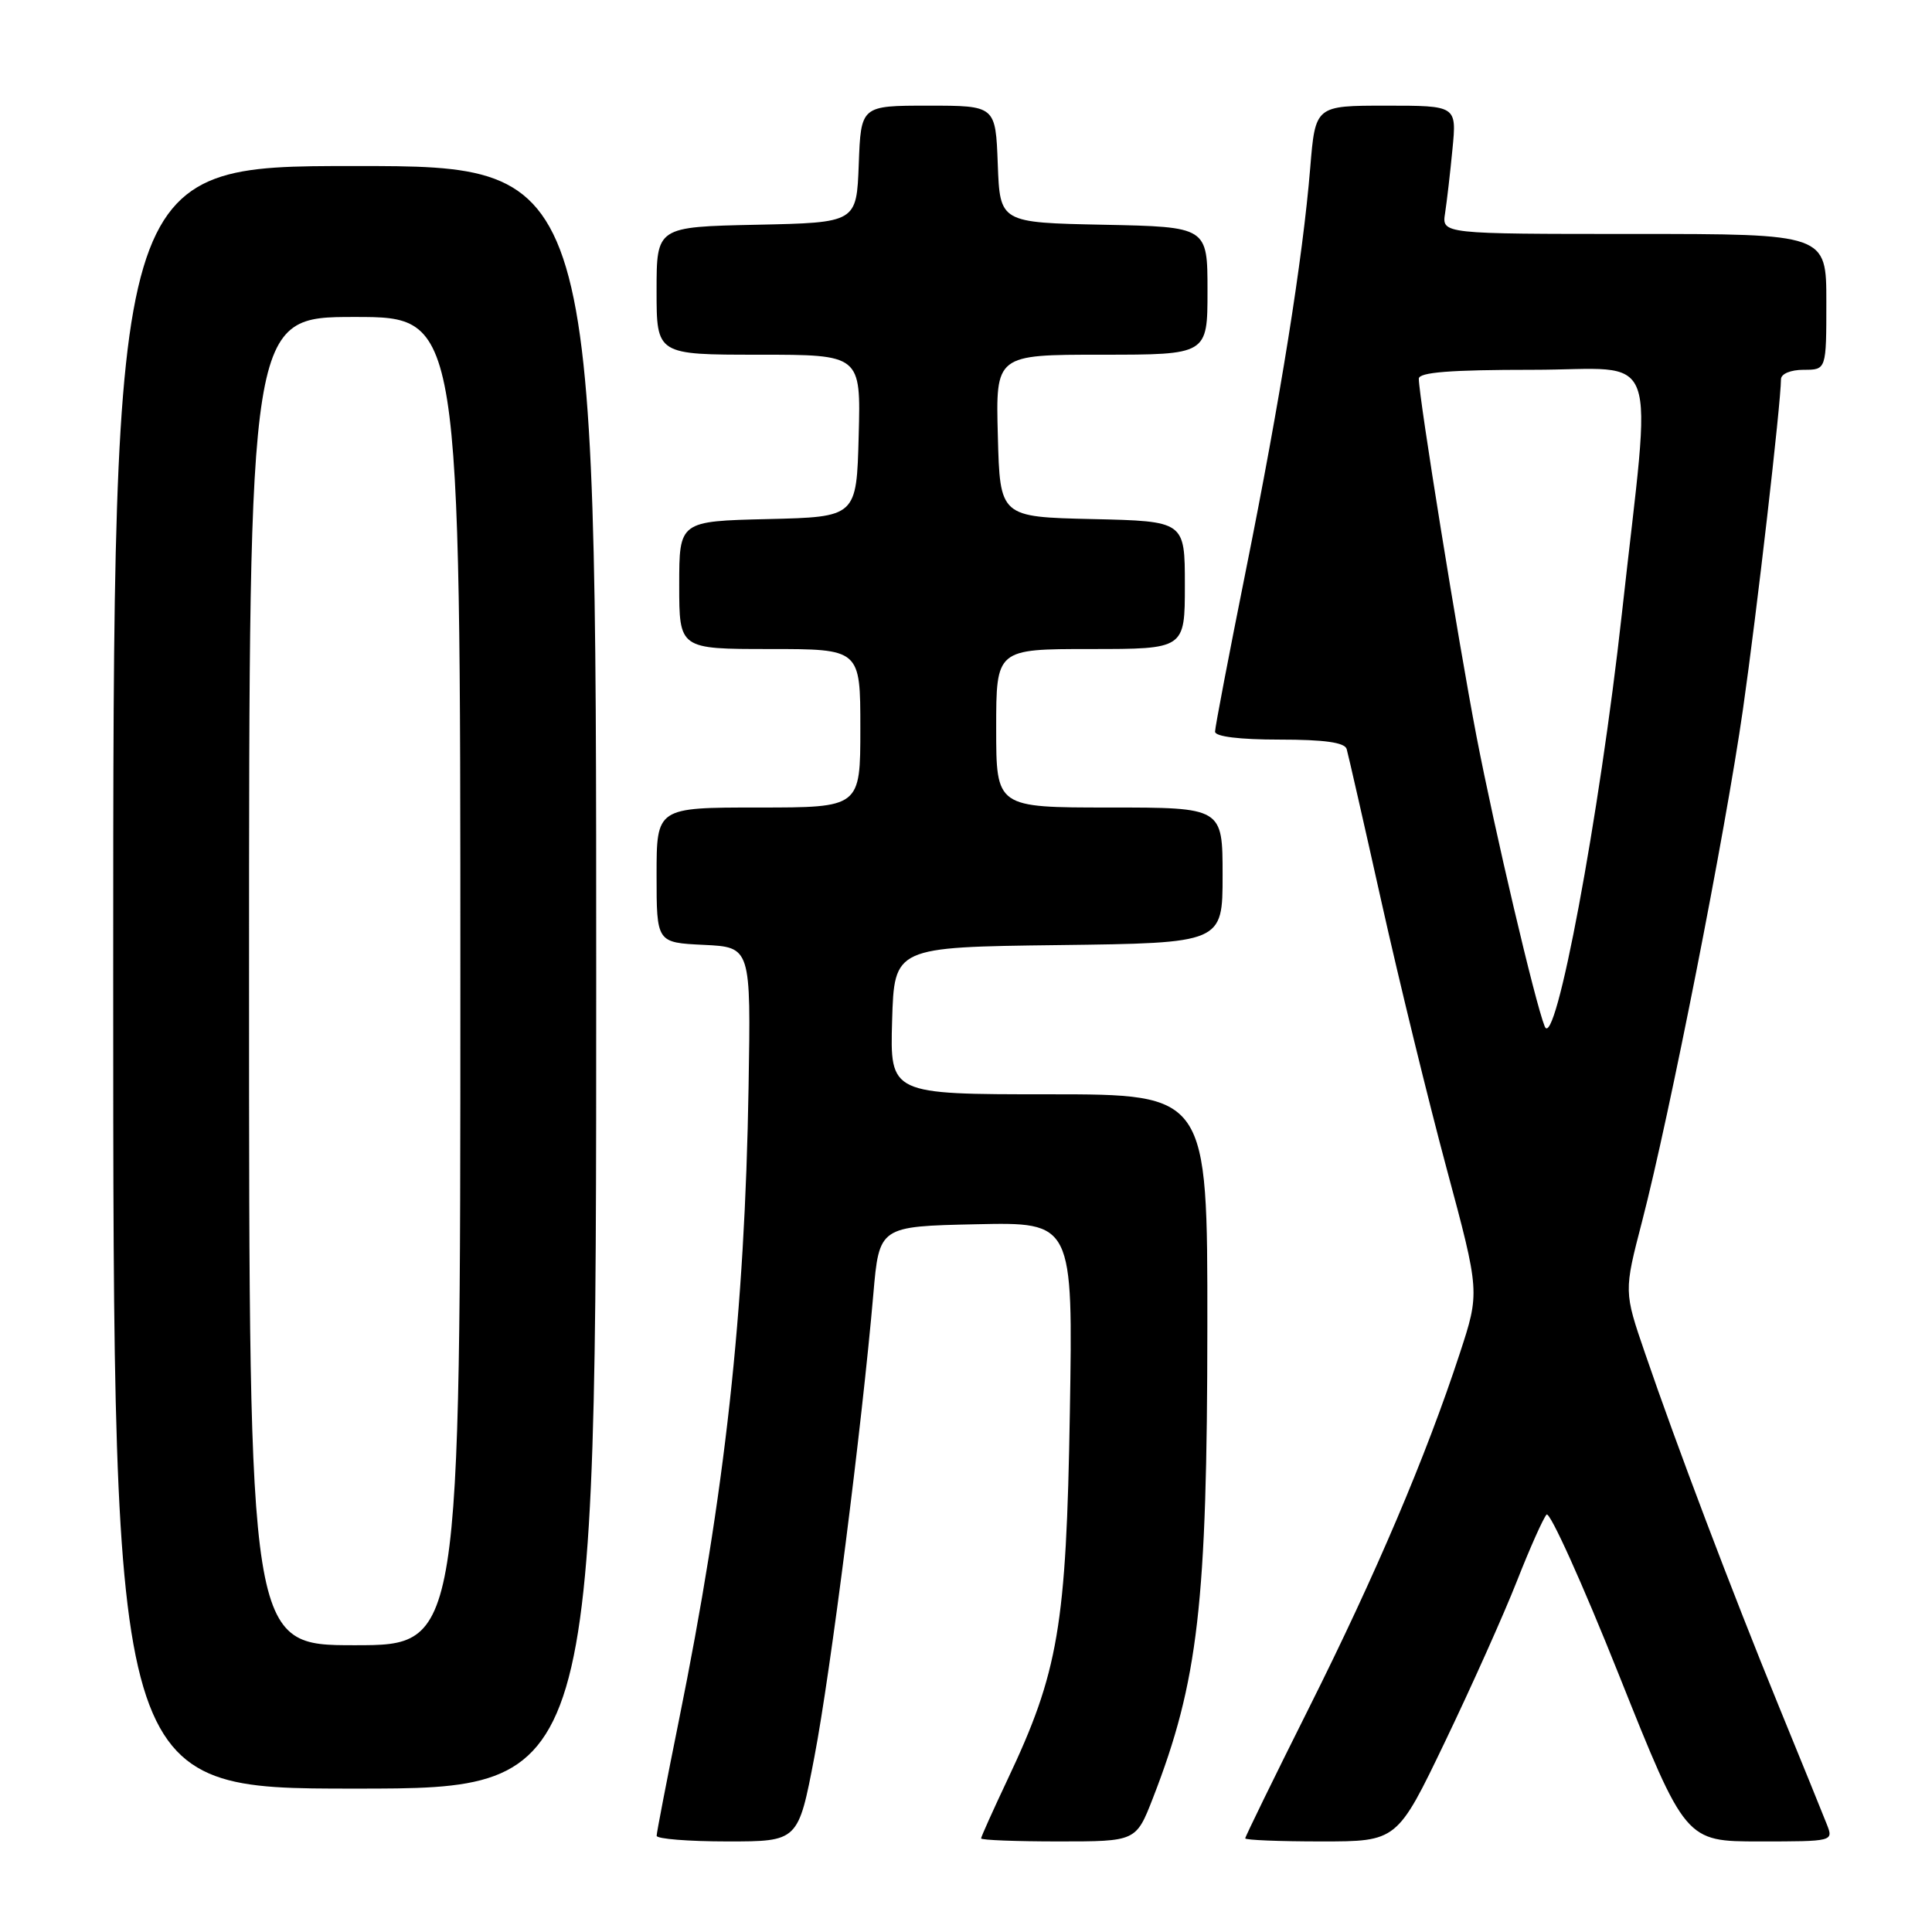 <?xml version="1.0" encoding="UTF-8" standalone="no"?>
<!DOCTYPE svg PUBLIC "-//W3C//DTD SVG 1.1//EN" "http://www.w3.org/Graphics/SVG/1.1/DTD/svg11.dtd" >
<svg xmlns="http://www.w3.org/2000/svg" xmlns:xlink="http://www.w3.org/1999/xlink" version="1.1" viewBox="0 0 256 256">
 <g >
 <path fill="currentColor"
d=" M 107.92 232.75 C 110.05 221.63 114.21 188.93 115.72 171.50 C 116.50 162.50 116.50 162.50 129.34 162.22 C 142.18 161.94 142.18 161.94 141.76 187.22 C 141.29 215.49 140.25 221.56 133.48 235.85 C 131.57 239.90 130.00 243.39 130.00 243.60 C 130.00 243.82 134.62 244.00 140.27 244.00 C 150.53 244.00 150.53 244.00 152.77 238.25 C 158.77 222.81 159.96 212.53 159.98 175.75 C 160.00 145.00 160.00 145.00 138.96 145.00 C 117.93 145.00 117.93 145.00 118.21 135.25 C 118.50 125.50 118.50 125.50 140.25 125.23 C 162.00 124.96 162.00 124.96 162.00 115.98 C 162.00 107.00 162.00 107.00 147.00 107.00 C 132.00 107.00 132.00 107.00 132.00 96.50 C 132.00 86.00 132.00 86.00 144.50 86.00 C 157.00 86.00 157.00 86.00 157.00 77.53 C 157.00 69.06 157.00 69.06 144.75 68.78 C 132.50 68.50 132.50 68.50 132.22 57.75 C 131.93 47.00 131.93 47.00 145.97 47.00 C 160.00 47.00 160.00 47.00 160.00 38.53 C 160.00 30.06 160.00 30.06 146.25 29.78 C 132.50 29.50 132.50 29.50 132.21 21.75 C 131.92 14.00 131.92 14.00 123.00 14.00 C 114.08 14.00 114.08 14.00 113.79 21.75 C 113.50 29.50 113.50 29.50 100.25 29.78 C 87.00 30.06 87.00 30.06 87.00 38.53 C 87.00 47.00 87.00 47.00 100.53 47.00 C 114.07 47.00 114.07 47.00 113.78 57.75 C 113.50 68.50 113.50 68.50 101.75 68.78 C 90.00 69.06 90.00 69.06 90.00 77.53 C 90.00 86.00 90.00 86.00 102.00 86.00 C 114.00 86.00 114.00 86.00 114.00 96.50 C 114.00 107.00 114.00 107.00 100.50 107.00 C 87.00 107.00 87.00 107.00 87.00 115.95 C 87.00 124.90 87.00 124.90 93.25 125.20 C 99.50 125.50 99.50 125.50 99.19 144.00 C 98.70 173.95 96.08 197.72 89.95 228.00 C 88.34 235.97 87.01 242.84 87.01 243.25 C 87.00 243.66 91.22 244.00 96.39 244.00 C 105.77 244.00 105.77 244.00 107.92 232.75 Z  M 191.49 230.75 C 194.99 223.46 199.27 213.90 201.00 209.50 C 202.73 205.10 204.50 201.14 204.93 200.69 C 205.36 200.25 209.68 209.81 214.52 221.94 C 223.33 244.00 223.33 244.00 233.14 244.00 C 242.91 244.00 242.95 243.99 242.07 241.75 C 241.59 240.51 238.69 233.39 235.64 225.93 C 229.42 210.70 222.18 191.59 217.98 179.32 C 215.17 171.14 215.17 171.14 217.59 161.82 C 221.25 147.70 228.61 110.32 230.95 94.00 C 232.79 81.14 235.96 53.60 235.99 50.25 C 236.00 49.53 237.27 49.00 239.00 49.00 C 242.00 49.00 242.00 49.00 242.00 40.00 C 242.00 31.00 242.00 31.00 216.53 31.00 C 191.05 31.00 191.05 31.00 191.48 28.25 C 191.71 26.74 192.16 22.91 192.46 19.75 C 193.02 14.00 193.02 14.00 183.65 14.00 C 174.29 14.00 174.29 14.00 173.61 22.25 C 172.62 34.33 169.66 52.81 165.06 75.70 C 162.83 86.81 161.00 96.37 161.00 96.95 C 161.00 97.60 164.24 98.00 169.53 98.00 C 175.49 98.00 178.18 98.38 178.44 99.25 C 178.64 99.94 180.72 109.05 183.05 119.50 C 185.38 129.95 189.27 145.86 191.69 154.86 C 196.09 171.22 196.09 171.22 193.42 179.36 C 188.97 192.94 182.30 208.63 173.43 226.34 C 168.79 235.61 165.00 243.37 165.00 243.59 C 165.00 243.82 169.53 244.00 175.07 244.00 C 185.13 244.00 185.13 244.00 191.49 230.75 Z  M 79.00 129.50 C 79.00 22.00 79.00 22.00 47.00 22.00 C 15.00 22.00 15.00 22.00 15.00 129.50 C 15.00 237.00 15.00 237.00 47.00 237.00 C 79.00 237.00 79.00 237.00 79.00 129.50 Z  M 204.68 136.00 C 203.41 132.86 198.03 109.97 195.63 97.50 C 193.22 84.95 188.00 52.60 188.00 50.18 C 188.00 49.33 192.16 49.00 203.10 49.00 C 220.33 49.00 218.90 45.10 214.91 81.29 C 211.94 108.16 206.08 139.48 204.68 136.00 Z  M 33.00 130.00 C 33.00 42.00 33.00 42.00 47.00 42.00 C 61.00 42.00 61.00 42.00 61.00 130.00 C 61.00 218.00 61.00 218.00 47.00 218.00 C 33.00 218.00 33.00 218.00 33.00 130.00 Z "/>
</g>
</svg>